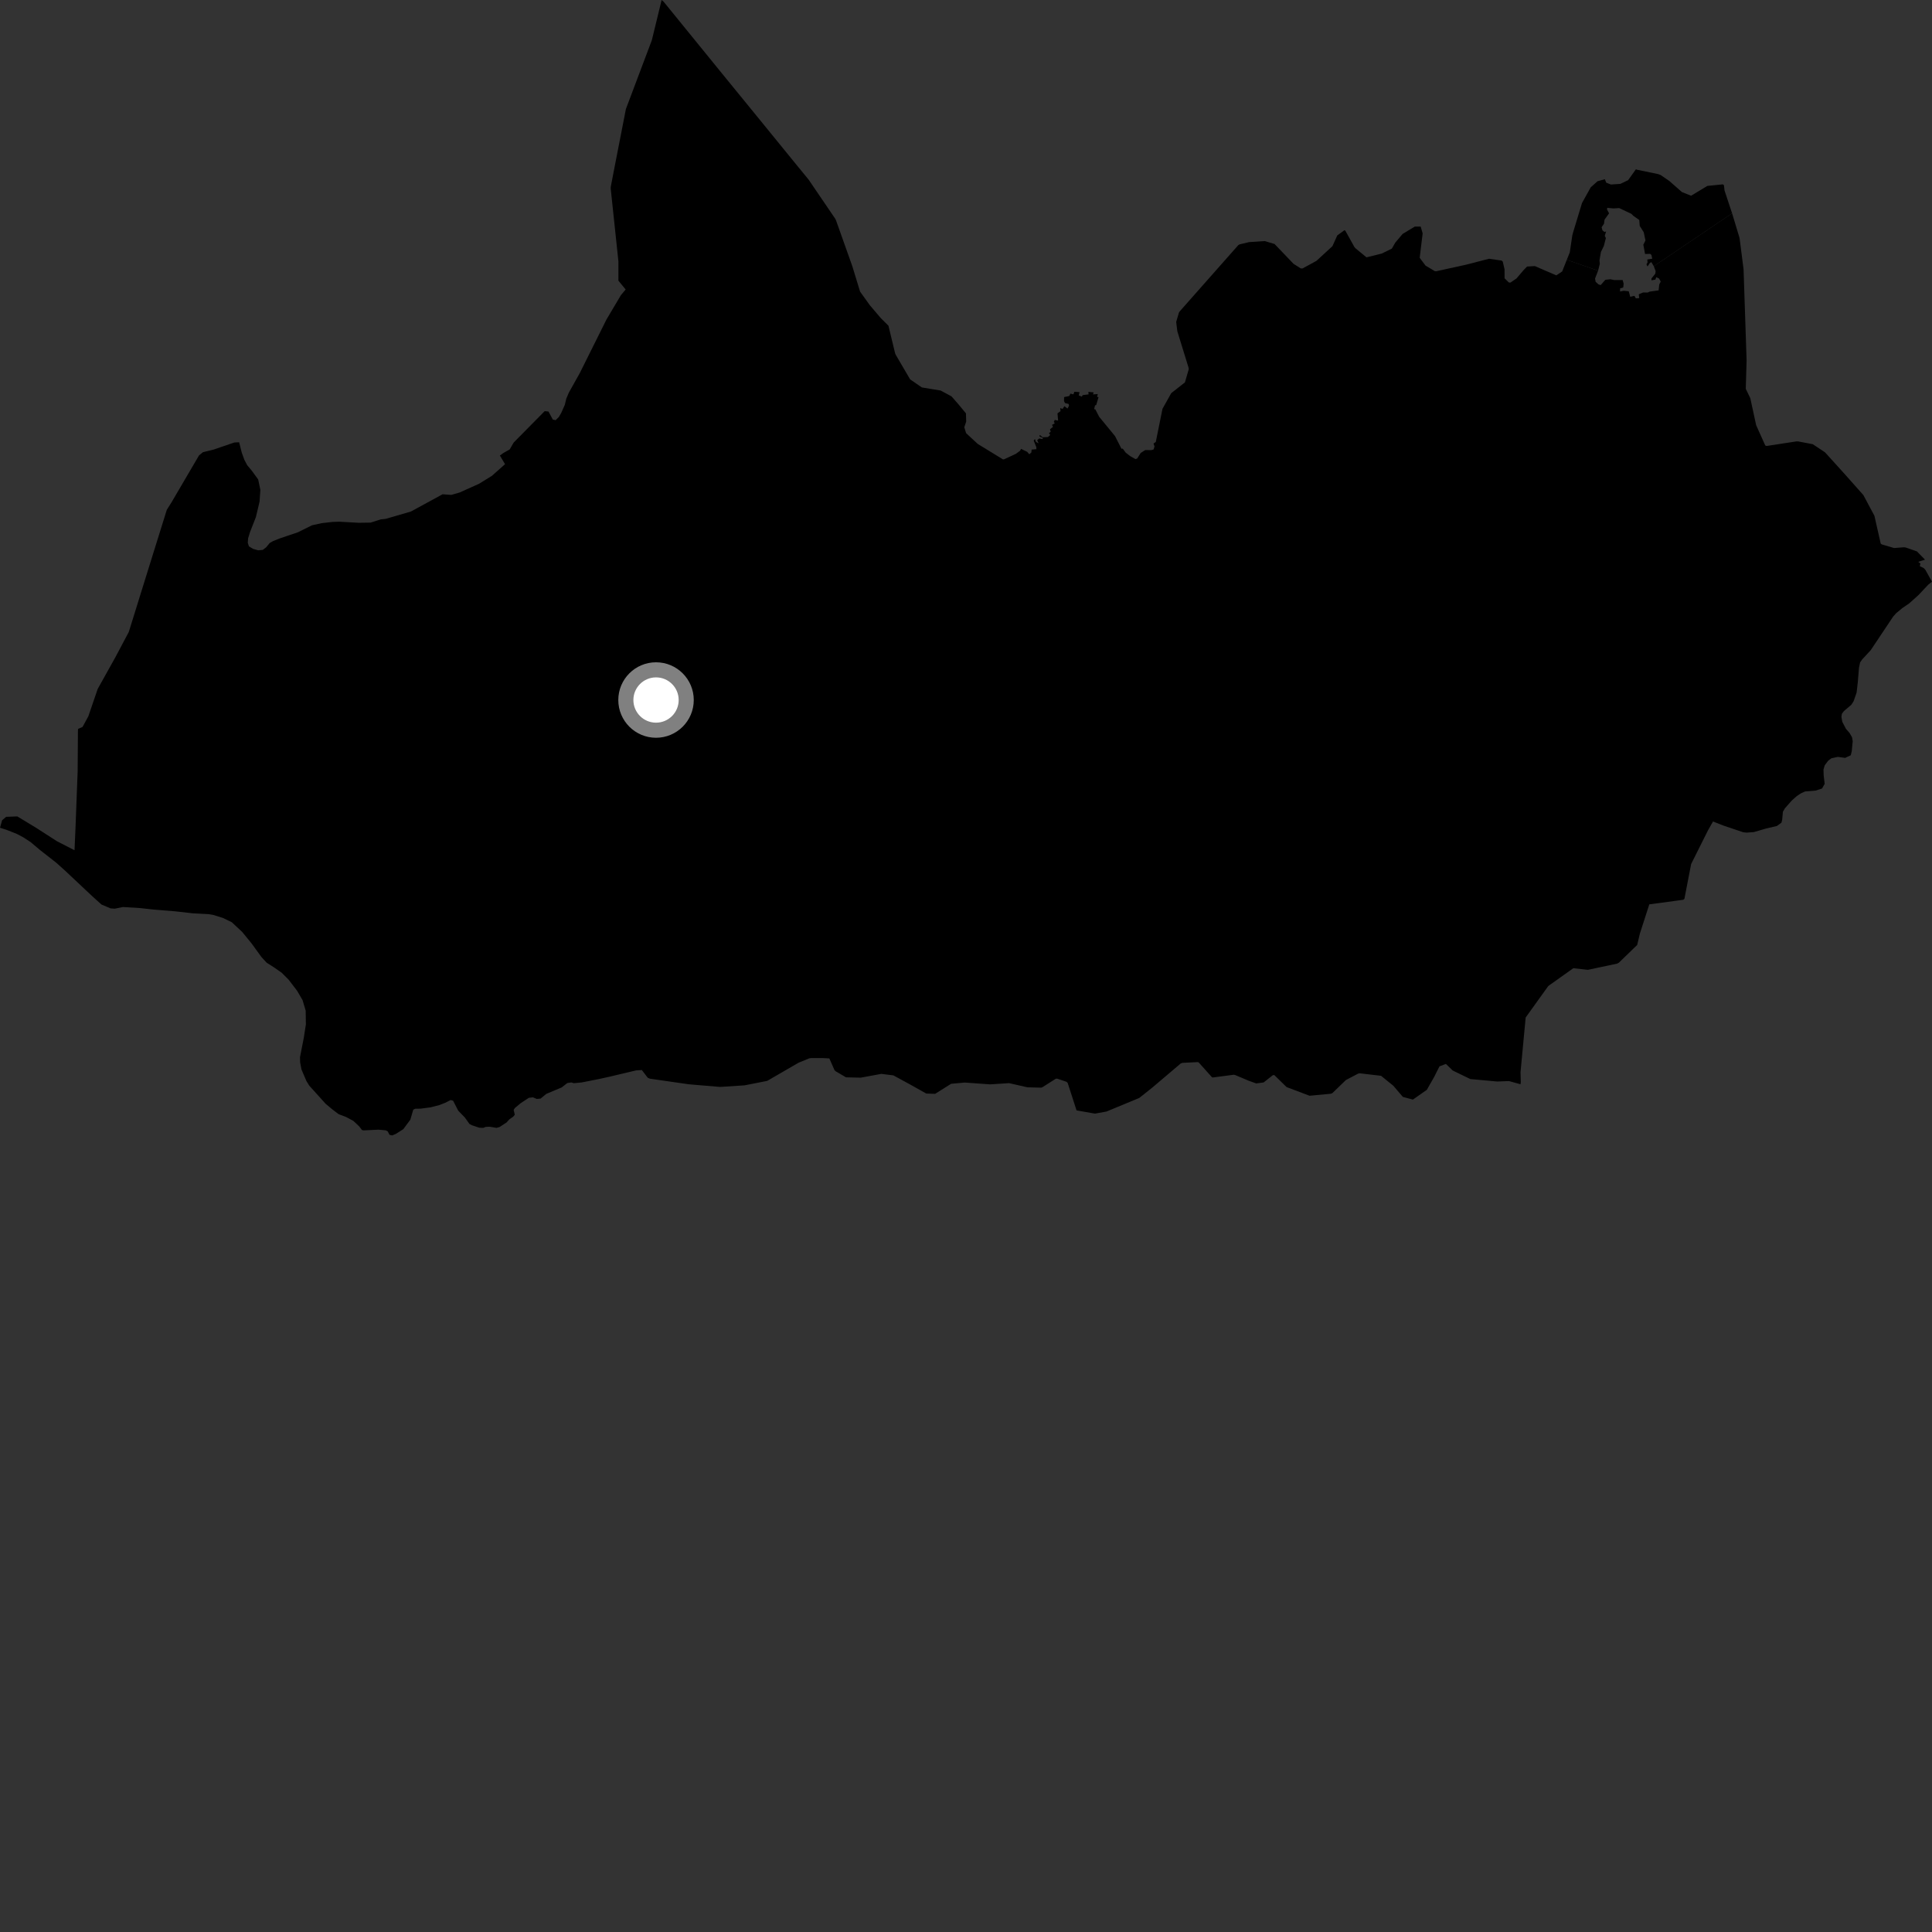 <?xml version="1.0" encoding="utf-8" ?>
<svg baseProfile="full" height="1024" version="1.1" width="1024" xmlns="http://www.w3.org/2000/svg" xmlns:ev="http://www.w3.org/2001/xml-events" xmlns:xlink="http://www.w3.org/1999/xlink"><rect width="100%" height="100%" fill="#333333" stroke="none"/><defs /><polygon fill="black" points="830.44,137.695 827.987,143.873 824.867,145.945 813.493,141.031 809.367,141.278 807.478,143.236 803.767,147.581 800.517,149.805 799.686,149.696 797.46,147.503 797.439,142.735 796.501,138.685 795.895,138.104 789.211,137.14 776.999,140.308 761.264,143.759 760.483,143.714 755.569,140.783 752.465,136.643 754.034,123.721 752.992,120.086 749.874,120.092 743.418,123.987 739.527,128.596 737.721,131.756 732.368,134.386 724.265,136.396 718.444,131.601 717.867,130.933 713.07,122.296 712.572,122.023 708.78,124.778 706.22,130.469 697.714,138.285 690.376,142.28 689.463,142.274 685.604,139.834 675.534,129.316 670.338,127.777 662.044,128.321 657.093,129.504 656.373,129.864 625.277,165.04 624.878,165.624 623.401,170.623 624.004,175.563 629.98,194.926 630.064,195.668 628.04,202.672 620.781,208.379 616.144,216.674 612.589,234.268 611.393,235.081 611.914,236.613 611.45,238.215 610.206,238.584 607.005,238.541 604.612,240.07 602.717,243.026 601.788,243.317 599.042,241.761 596.617,239.875 595.093,237.787 594.407,237.848 590.982,231.132 582.558,220.876 580.55,216.956 579.923,216.866 580.387,214.869 581.012,214.701 582.248,210.507 581.475,210.372 581.838,208.856 579.279,209.053 579.679,207.984 576.873,207.698 576.959,209.035 573.818,209.426 573.422,210.218 571.76,209.56 572.19,207.843 569.438,207.648 568.928,209 567.333,208.639 566.72,209.903 563.992,210.467 563.947,212.59 564.51,213.641 566.364,214.085 566.617,215.047 565.793,216.541 564.14,215.283 563.193,216.738 561.932,216.281 562.106,217.913 560.496,219.082 560.821,222.947 559.051,222.57 558.548,223.622 559.064,224.37 557.58,225.188 558.102,226.237 556.495,227.567 556.917,228.801 555.977,229.561 556.63,230.562 555.419,231.649 552.611,231.755 551.154,230.54 550.9,231.283 552.782,232.142 552.557,232.727 550.788,232.392 549.728,233.316 550.496,234.986 549.067,234.209 548.546,232.673 547.885,233.517 549.28,237.04 549.299,238.078 546.779,238.297 546.644,239.822 545.553,240.764 544.422,239.476 541.173,237.906 540.657,238.898 538.44,240.543 532.287,243.392 531.651,243.512 518.255,235.313 512.049,229.575 511.101,226.457 512.104,223.431 511.975,219.096 508.086,214.388 504.316,210.081 498.56,206.984 488.614,205.352 482.396,201.086 474.782,188.087 474.44,187.302 470.9,172.651 466.84,168.6 461.008,161.748 455.859,154.553 451.757,141.123 443.107,116.787 442.735,116.005 428.596,95.223 421.337,86.36 401.973,62.583 382.898,39.215 351.735,0.902 350.674,0.0 345.486,21.316 331.743,57.78 325.513,89.683 323.751,98.869 323.677,99.823 327.78,138.618 327.768,148.748 331.62,153.443 329.128,156.392 321.443,169.342 307.303,197.729 301.489,208.12 300.138,211.342 299.371,214.547 297.515,218.749 296.199,221.014 294.504,222.701 292.991,222.355 290.705,218.116 288.691,217.91 272.244,234.58 270.152,238.211 266.778,240.113 264.954,241.456 267.688,246.024 260.753,252.174 253.942,256.387 243.7,260.997 239.219,262.308 234.586,261.965 217.784,271.123 204.431,275.005 201.829,275.281 196.4,276.994 190.011,277.087 179.848,276.514 176.279,276.628 170.588,277.271 165.344,278.411 157.885,282.128 148.509,285.287 144.758,286.775 142.948,287.799 141.088,290.071 139.284,291.461 136.887,291.684 134.167,290.925 131.94,289.588 131.323,287.663 131.511,285.298 132.525,281.985 135.639,274.042 137.588,265.794 137.992,259.627 136.836,254.121 133.428,249.435 131.044,246.597 129.531,243.738 128.149,239.95 126.746,234.406 124.215,234.53 113.2,238.296 107.561,239.675 105.486,241.374 90.827,266.38 88.415,270.194 77.073,306.586 68.268,334.939 61.133,348.391 51.791,365.133 46.825,379.648 43.753,385.289 41.431,386.304 41.308,387.055 41.155,408.825 40.014,438.874 39.498,450.646 30.166,445.86 19.237,438.815 9.176,432.715 3.268,432.933 1.129,434.74 0.0,438.722 3.403,439.804 8.919,441.984 12.406,443.845 16.274,446.364 21.142,450.475 29.808,457.262 34.453,461.425 48.933,475.043 53.775,479.412 58.591,481.454 60.854,481.617 65.183,480.737 74.227,481.291 81.272,482.087 92.764,483.008 102.155,484.077 110.641,484.518 113.102,484.947 118.241,486.563 122.845,488.799 128.35,493.931 133.345,500.035 138.564,507.24 141.312,510.234 145.202,512.713 149.303,515.57 152.999,519.272 157.478,525.147 160.362,530.085 162.011,535.634 162.128,542.916 161.013,550.087 159.01,560.303 159.086,563.093 159.783,566.825 162.419,572.994 163.927,575.42 172.598,585.032 176.034,587.911 179.475,590.526 183.466,592.05 187.299,594.108 190.357,596.988 191.877,598.961 192.774,599.121 200.585,598.748 204.444,599.104 205.479,599.611 206.455,601.48 207.868,601.805 209.744,601.018 213.772,598.465 217.499,593.429 219.036,588.147 220.118,587.649 222.87,587.616 228.201,586.917 232.916,585.698 235.978,584.496 238.83,583.038 240.14,583.395 242.877,588.692 246.367,592.288 248.818,595.701 250.112,596.399 254.007,597.709 256.084,597.799 257.482,597.267 259.546,597.184 263.152,597.791 264.839,597.32 268.537,594.88 270.01,593.237 272.011,591.859 272.846,590.818 272.249,588.277 272.9,587.27 276.083,584.631 280.31,581.859 282.482,581.613 284.458,582.45 286.511,582.284 289.549,579.779 297.711,576.358 300.691,574.029 302.822,573.716 304.155,574.114 308.348,573.707 317.747,571.851 323.55,570.558 337.196,567.322 340.182,567.14 343.293,571.203 344.4,571.712 365.056,574.692 381.618,576.091 394.629,575.256 406.637,572.888 423.286,563.244 428.846,560.975 429.818,560.796 435.93,560.792 439.568,560.991 442.307,567.197 442.923,567.793 448.382,570.999 456.193,571.188 467.119,569.177 473.511,569.972 482.264,574.734 490.948,579.605 495.625,579.756 504.12,574.431 511.339,573.771 524.793,574.738 534.819,574.085 544.575,576.301 551.882,576.477 552.587,576.199 559.637,571.722 560.396,571.72 565.326,573.4 565.914,574.045 570.591,588.529 580.341,590.238 586.454,589.138 603.82,581.949 610.696,576.484 625.811,563.657 626.687,563.336 635.001,562.926 635.511,563.307 642.453,571.049 643.05,571.061 653.912,569.632 654.696,569.797 661.892,572.835 665.823,574.239 669.748,573.721 674.678,569.826 675.429,569.835 681.925,576.175 694.092,580.769 705.374,579.701 706.179,579.379 713.344,572.452 719.805,569.06 720.612,568.865 731.989,570.193 738.479,575.456 743.552,581.382 748.869,582.807 756.251,577.625 760.12,570.829 762.951,565.193 766.358,563.899 769.958,567.391 779.321,571.925 793.555,573.223 799.775,572.985 805.901,574.675 806.054,573.53 805.903,568.335 808.636,539.292 820.333,523.014 820.775,522.495 833.897,513.17 841.597,514.034 857.144,510.729 857.99,510.281 867.738,500.85 869.182,494.779 874.171,479.322 892.178,476.895 892.784,476.36 896.327,457.99 905.262,440.117 907.932,435.409 913.415,437.558 923.989,441.123 925.657,441.303 929.533,441.028 936.036,439.146 941.79,437.787 944.21,436.027 944.591,434.52 944.968,430.272 946.032,428.426 949.737,424.244 952.32,421.95 954.489,420.516 956.717,419.487 962.305,419.028 965.732,417.924 967.109,415.448 966.593,411.079 966.478,407.914 967.15,405.614 968.971,403.185 970.681,401.903 974.084,401.176 977.975,401.698 980.946,400.308 981.468,398.145 981.969,392.856 981.618,390.782 980.331,388.521 978.398,386.317 976.445,382.553 975.994,379.983 976.238,378.333 977.287,376.909 981.224,373.568 982.45,371.666 984.031,367.13 984.663,361.707 985.307,353.887 985.888,351.104 986.975,349.534 991.527,344.598 1003.384,326.844 1004.98,325.026 1008.25,322.314 1011.926,319.802 1016.836,315.391 1022.01,309.901 1024.0,308.308 1020.475,302.011 1019.605,301.083 1017.554,300.104 1017.842,298.67 1016.696,297.789 1020.296,296.625 1015.98,292.238 1010.078,290.193 1009.101,290.062 1003.918,290.473 997.393,288.548 996.81,288.11 993.488,273.396 987.604,262.37 977.067,250.532 967.301,239.744 960.804,235.439 953.142,233.978 952.197,233.944 936.303,236.379 935.631,236.111 930.803,225.381 927.689,211.017 925.294,206.083 925.735,191.016 924.125,142.739 922.074,126.649 921.871,125.689 918.043,113.054 876.545,141.103 877.52,143.748 877.341,145.095 875.318,147.573 875.298,148.568 877.372,148.209 877.838,146.924 879.339,147.621 880.211,149.226 879.442,150.764 879.104,153.892 874.348,154.567 873.28,155.06 870.88,155.01 868.581,155.996 868.826,158.006 867.014,158.136 866.301,156.802 864.043,157.296 863.268,154.386 860.608,154.11 858.657,154.501 858.696,152.857 860.348,152.359 860.567,150.382 860.046,148.44 855.575,148.449 853.546,148.008 850.855,148.307 848.387,151.106 847.232,150.731 845.708,149.342 845.41,147.652 847.02,143.463 830.44,137.695" /><polygon fill="black" points="918.043,113.054 914.042,100.971 913.722,98.186 913.159,97.712 904.922,98.539 896.299,103.745 891.444,101.794 884.819,95.957 880.164,92.754 878.779,92.259 867.592,89.945 867.075,89.708 862.933,95.492 858.819,97.459 853.801,97.795 851.353,96.825 850.6,94.982 846.726,96.059 843.129,99.273 838.512,107.574 833.827,122.995 833.35,124.79 832.025,133.729 830.44,137.695 847.02,143.463 847.943,139.832 847.756,138.038 848.51,133.566 850.078,130.347 851.144,126.176 850.557,124.995 851.272,122.692 850.385,122.931 849.332,122.091 848.89,120.445 850.155,118.556 850.442,116.396 852.838,113.085 851.762,111.043 851.879,110.15 855.084,110.471 858.196,110.283 864.663,113.339 865.741,114.414 868.85,116.605 869.084,119.722 871.201,123.077 872.126,127.457 871.002,129.714 871.917,134.62 874.644,134.548 875.313,135.158 875.709,137.128 873.092,137.539 873.245,139.07 872.671,140.099 873.206,141.251 874.452,139.388 875.262,138.929 876.545,141.103 918.043,113.054" /><circle cx="347.71" cy="371.028" fill="rgb(100%,100%,100%)" r="16" stroke="grey" stroke-width="8" /></svg>
